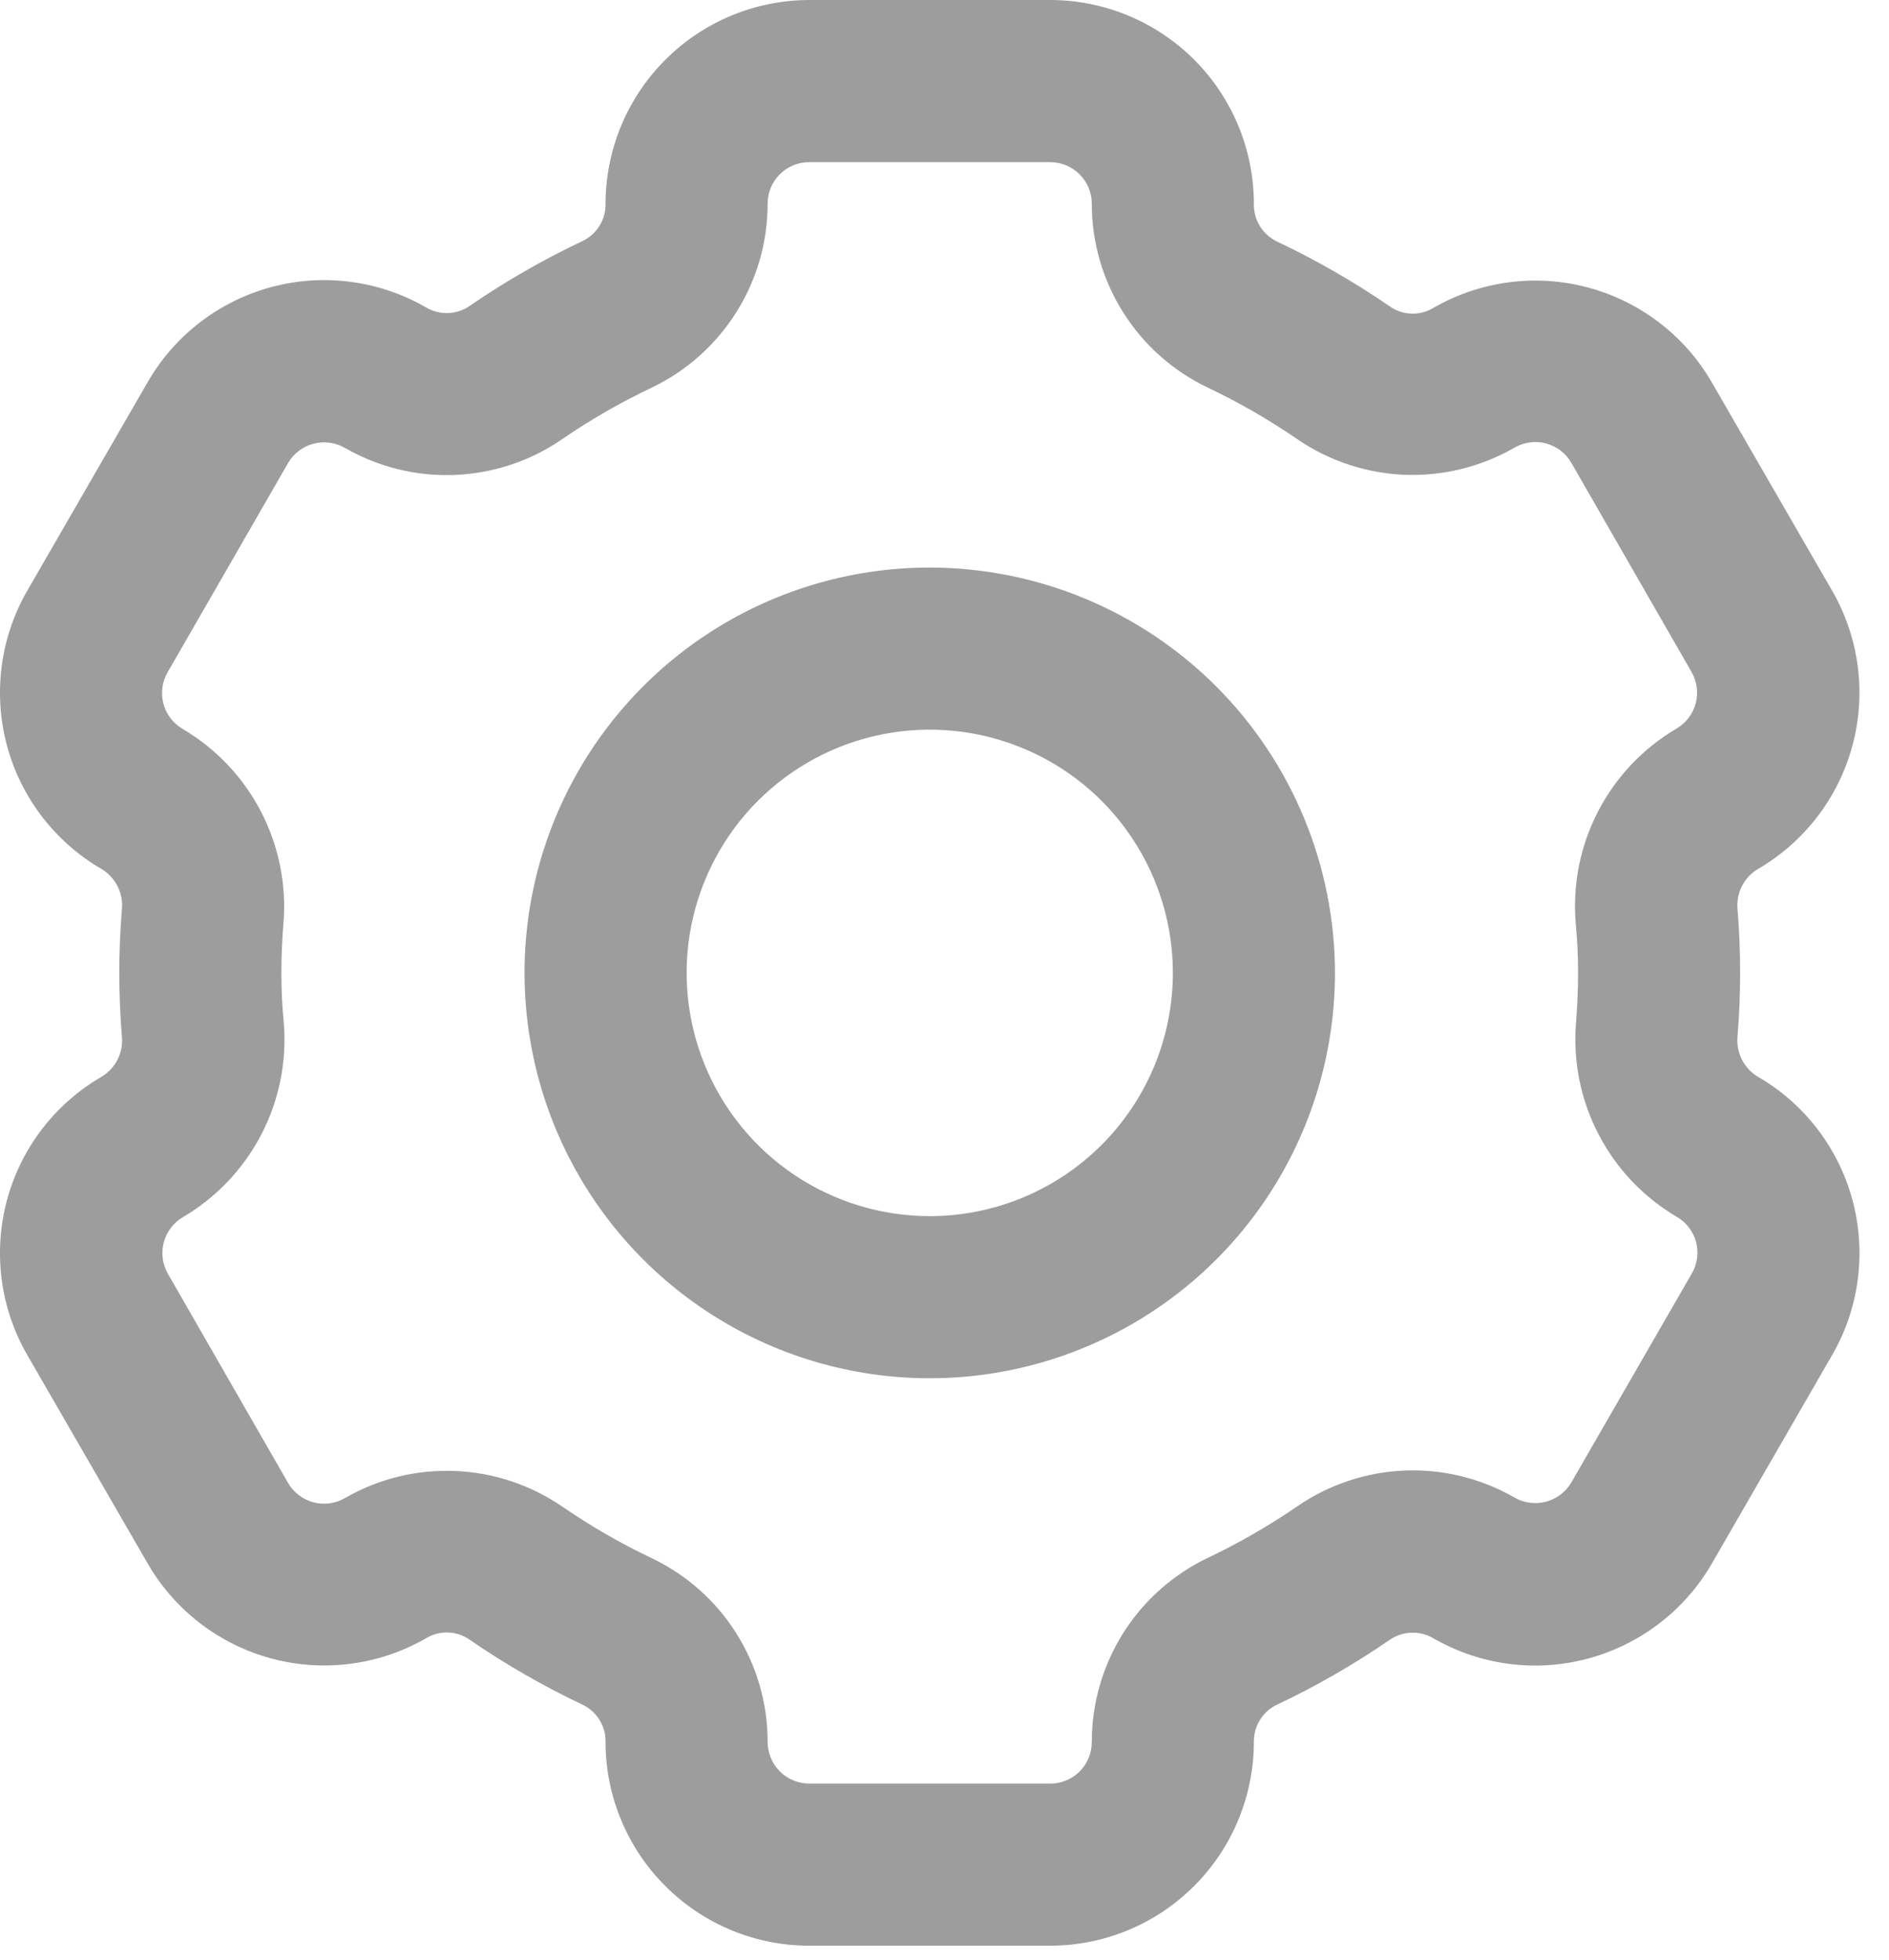 <svg width="27" height="28" viewBox="0 0 27 28" fill="none" xmlns="http://www.w3.org/2000/svg">
<path d="M25.124 15.383C25.024 15.323 24.944 15.235 24.893 15.13C24.842 15.026 24.823 14.909 24.836 14.793C24.86 14.5 24.872 14.201 24.872 13.9C24.872 13.599 24.86 13.3 24.836 13.005C24.823 12.89 24.843 12.773 24.894 12.669C24.945 12.565 25.024 12.477 25.124 12.418C25.791 12.031 26.278 11.396 26.478 10.651C26.678 9.906 26.574 9.112 26.189 8.443L24.463 5.456C24.075 4.789 23.437 4.304 22.691 4.106C21.945 3.909 21.151 4.015 20.483 4.402C20.389 4.458 20.28 4.485 20.17 4.481C20.06 4.477 19.954 4.441 19.864 4.377C19.352 4.026 18.813 3.716 18.252 3.451C18.151 3.402 18.065 3.325 18.007 3.229C17.948 3.133 17.919 3.022 17.922 2.91C17.921 2.138 17.614 1.399 17.069 0.853C16.523 0.308 15.784 0.001 15.012 0L11.565 0C10.792 0.002 10.051 0.31 9.506 0.858C8.96 1.405 8.654 2.147 8.655 2.92C8.656 3.03 8.625 3.137 8.567 3.23C8.508 3.322 8.425 3.397 8.326 3.444C7.765 3.709 7.226 4.019 6.714 4.37C6.623 4.434 6.515 4.469 6.404 4.473C6.293 4.477 6.183 4.448 6.087 4.391C5.419 4.006 4.625 3.902 3.88 4.101C3.135 4.301 2.499 4.788 2.113 5.456L0.388 8.443C0.003 9.112 -0.1 9.906 0.099 10.651C0.299 11.396 0.786 12.031 1.454 12.418C1.553 12.478 1.633 12.566 1.684 12.67C1.735 12.775 1.755 12.892 1.741 13.007C1.718 13.3 1.705 13.599 1.705 13.9C1.705 14.201 1.718 14.5 1.741 14.796C1.755 14.911 1.735 15.027 1.684 15.132C1.633 15.236 1.553 15.323 1.454 15.383C0.786 15.769 0.299 16.405 0.099 17.15C-0.1 17.895 0.003 18.689 0.388 19.357L2.114 22.345C2.502 23.013 3.139 23.499 3.885 23.698C4.631 23.897 5.426 23.791 6.094 23.405C6.189 23.348 6.298 23.321 6.408 23.325C6.518 23.329 6.624 23.365 6.714 23.429C7.225 23.78 7.764 24.09 8.325 24.356C8.426 24.404 8.511 24.48 8.569 24.574C8.628 24.669 8.658 24.779 8.655 24.891C8.656 25.662 8.963 26.402 9.509 26.947C10.054 27.493 10.794 27.8 11.565 27.8H15.012C15.786 27.799 16.526 27.491 17.072 26.943C17.618 26.395 17.923 25.653 17.922 24.88C17.922 24.771 17.953 24.664 18.011 24.571C18.069 24.478 18.152 24.404 18.251 24.357C18.813 24.092 19.352 23.782 19.864 23.43C19.955 23.367 20.063 23.331 20.174 23.328C20.285 23.324 20.395 23.352 20.49 23.409C21.159 23.794 21.952 23.898 22.697 23.698C23.442 23.498 24.078 23.012 24.465 22.345L26.189 19.358C26.575 18.69 26.678 17.896 26.479 17.15C26.279 16.405 25.792 15.769 25.124 15.383ZM22.556 13.9C22.556 14.138 22.545 14.373 22.527 14.604C22.481 15.156 22.591 15.71 22.846 16.202C23.1 16.694 23.488 17.104 23.965 17.385C24.033 17.424 24.092 17.476 24.139 17.537C24.187 17.599 24.222 17.67 24.242 17.745C24.262 17.82 24.267 17.899 24.257 17.976C24.246 18.053 24.221 18.128 24.182 18.195L22.459 21.182C22.379 21.318 22.248 21.417 22.095 21.457C21.941 21.497 21.778 21.474 21.642 21.394C21.166 21.122 20.624 20.989 20.078 21.011C19.53 21.033 19.001 21.209 18.549 21.518C18.14 21.799 17.709 22.047 17.26 22.26C16.764 22.498 16.345 22.871 16.052 23.337C15.76 23.802 15.605 24.341 15.605 24.891C15.605 25.048 15.543 25.199 15.432 25.31C15.321 25.421 15.17 25.484 15.012 25.484H11.565C11.486 25.483 11.409 25.468 11.336 25.437C11.264 25.407 11.198 25.362 11.143 25.306C11.088 25.25 11.044 25.183 11.015 25.11C10.986 25.037 10.971 24.959 10.972 24.88C10.971 24.332 10.815 23.796 10.522 23.333C10.229 22.87 9.811 22.5 9.317 22.264C8.868 22.051 8.438 21.802 8.029 21.521C7.575 21.212 7.044 21.037 6.496 21.017C5.947 20.996 5.404 21.131 4.929 21.405C4.793 21.484 4.631 21.505 4.479 21.465C4.327 21.424 4.197 21.325 4.118 21.189L2.4 18.2C2.322 18.064 2.3 17.902 2.341 17.75C2.382 17.598 2.481 17.468 2.617 17.389C3.094 17.108 3.482 16.698 3.737 16.206C3.991 15.715 4.102 15.161 4.056 14.609C4.032 14.373 4.022 14.138 4.022 13.9C4.022 13.663 4.032 13.428 4.051 13.196C4.097 12.644 3.986 12.091 3.732 11.599C3.477 11.107 3.089 10.697 2.612 10.416C2.545 10.377 2.486 10.325 2.438 10.263C2.391 10.201 2.356 10.131 2.336 10.055C2.316 9.98 2.311 9.902 2.321 9.824C2.331 9.747 2.357 9.673 2.396 9.605L4.118 6.615C4.158 6.547 4.21 6.488 4.273 6.441C4.335 6.393 4.407 6.358 4.483 6.339C4.559 6.319 4.638 6.315 4.716 6.326C4.794 6.337 4.868 6.363 4.936 6.403C5.411 6.675 5.953 6.808 6.5 6.786C7.047 6.764 7.577 6.589 8.029 6.279C8.438 5.998 8.869 5.75 9.318 5.537C9.813 5.3 10.231 4.927 10.524 4.462C10.817 3.997 10.972 3.459 10.972 2.91C10.972 2.752 11.035 2.602 11.146 2.49C11.257 2.379 11.408 2.317 11.565 2.317H15.012C15.091 2.317 15.169 2.333 15.241 2.363C15.314 2.394 15.38 2.439 15.435 2.495C15.49 2.551 15.533 2.617 15.563 2.69C15.592 2.763 15.607 2.842 15.605 2.92C15.607 3.468 15.763 4.004 16.056 4.467C16.349 4.93 16.766 5.301 17.261 5.537C17.709 5.75 18.14 5.998 18.549 6.279C19.002 6.588 19.534 6.763 20.082 6.784C20.63 6.804 21.173 6.669 21.649 6.395C21.785 6.317 21.947 6.295 22.099 6.336C22.251 6.377 22.381 6.476 22.459 6.612L24.177 9.6C24.256 9.737 24.277 9.899 24.237 10.051C24.196 10.203 24.097 10.332 23.961 10.411C23.484 10.692 23.096 11.102 22.841 11.594C22.587 12.086 22.476 12.639 22.522 13.191C22.545 13.428 22.556 13.669 22.556 13.9Z" fill="#9D9D9D"/>
<path d="M13.289 8.109C12.144 8.109 11.024 8.448 10.071 9.085C9.119 9.721 8.377 10.626 7.938 11.684C7.5 12.742 7.385 13.907 7.609 15.03C7.832 16.154 8.384 17.186 9.194 17.996C10.004 18.806 11.036 19.358 12.159 19.581C13.283 19.805 14.447 19.69 15.505 19.251C16.564 18.813 17.468 18.071 18.105 17.118C18.741 16.166 19.081 15.046 19.081 13.9C19.079 12.365 18.468 10.893 17.383 9.807C16.297 8.721 14.825 8.111 13.289 8.109ZM13.289 17.376C12.602 17.376 11.93 17.172 11.358 16.79C10.787 16.408 10.342 15.865 10.079 15.23C9.816 14.595 9.747 13.897 9.881 13.223C10.015 12.549 10.346 11.929 10.832 11.443C11.318 10.957 11.937 10.626 12.611 10.492C13.285 10.358 13.984 10.427 14.619 10.69C15.254 10.953 15.797 11.398 16.178 11.97C16.56 12.541 16.764 13.213 16.764 13.9C16.764 14.822 16.398 15.706 15.746 16.358C15.095 17.009 14.211 17.376 13.289 17.376Z" fill="#9D9D9D"/>
</svg>
